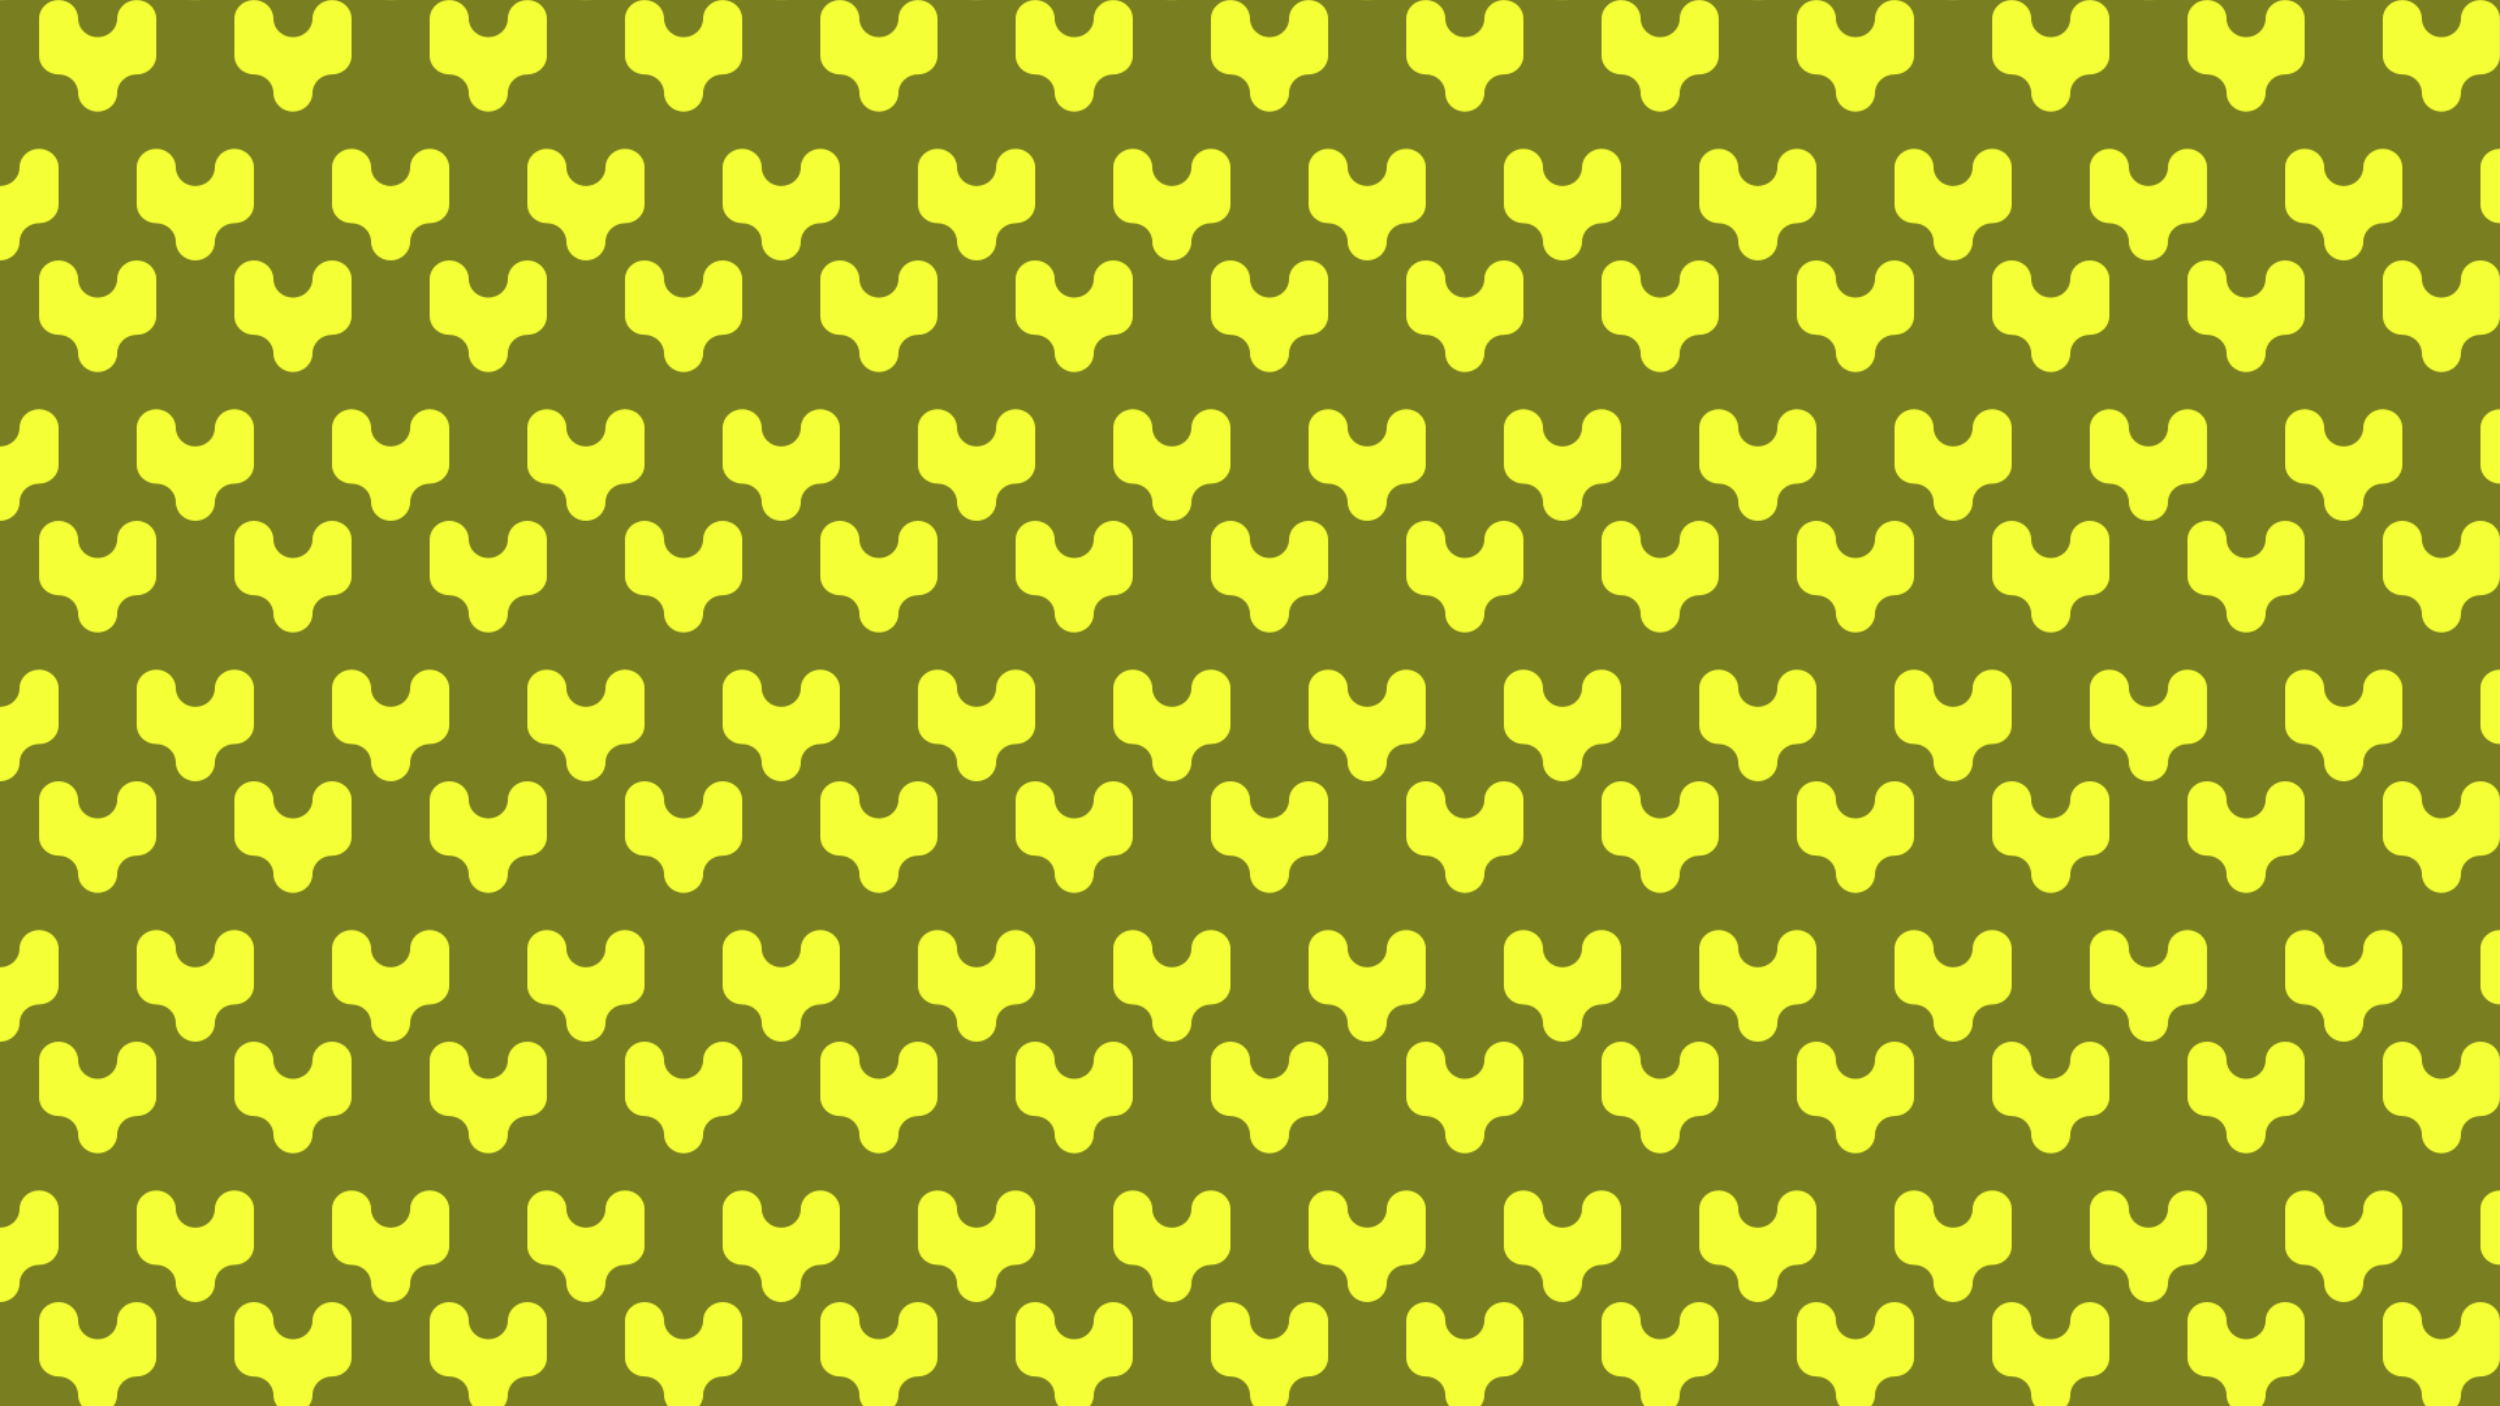 <?xml version="1.0" encoding="utf-8"?>
<!-- Generator: Adobe Illustrator 26.0.0, SVG Export Plug-In . SVG Version: 6.00 Build 0)  -->
<svg version="1.1" xmlns="http://www.w3.org/2000/svg" xmlns:xlink="http://www.w3.org/1999/xlink" x="0px" y="0px"
	 viewBox="0 0 1920 1080" style="enable-background:new 0 0 1920 1080;" xml:space="preserve">
<style type="text/css">
	.st0{fill:none;}
	.st1{fill-rule:evenodd;clip-rule:evenodd;fill:#F4FF35;}
	.st2{fill-rule:evenodd;clip-rule:evenodd;fill:#797E20;}
	.st3{fill-rule:evenodd;clip-rule:evenodd;fill:url(#Nueva_muestra_de_motivo_1);}
</style>
<pattern  width="150" height="200" patternUnits="userSpaceOnUse" id="Nueva_muestra_de_motivo_1" viewBox="0 -200 150 200" style="overflow:visible;">
	<g>
		<rect y="-200" class="st0" width="150" height="200"/>
		<g>
			<g>
				<path class="st1" d="M75-171.43c-8.28,0-15-6.4-15-14.29C60-193.6,53.28-200,45-200s-15,6.4-15,14.29v28.57
					c0,7.89,6.72,14.29,15,14.29s15,6.4,15,14.29s6.72,14.29,15,14.29s15-6.4,15-14.29s6.72-14.29,15-14.29s15-6.4,15-14.29v-28.57
					c0-7.89-6.72-14.29-15-14.29s-15,6.4-15,14.29C90-177.82,83.28-171.43,75-171.43z M150-57.14L150-57.14c-8.28,0-15-6.4-15-14.29
					s-6.72-14.29-15-14.29s-15,6.4-15,14.29v28.57c0,7.89,6.72,14.29,15,14.29s15,6.4,15,14.29S141.72,0,150,0V-57.14z M15-14.29
					c0-7.89,6.72-14.29,15-14.29s15-6.4,15-14.29v-28.57c0-7.89-6.72-14.29-15-14.29s-15,6.4-15,14.29l0,0
					c0,7.89-6.72,14.29-15,14.29V0C8.28,0,15-6.4,15-14.29z"/>
			</g>
		</g>
	</g>
</pattern>
<g id="Capa_1">
</g>
<g id="Patron">
	<rect class="st2" width="1920" height="1080"/>
	<rect class="st3" width="1920" height="1080"/>
</g>
</svg>
